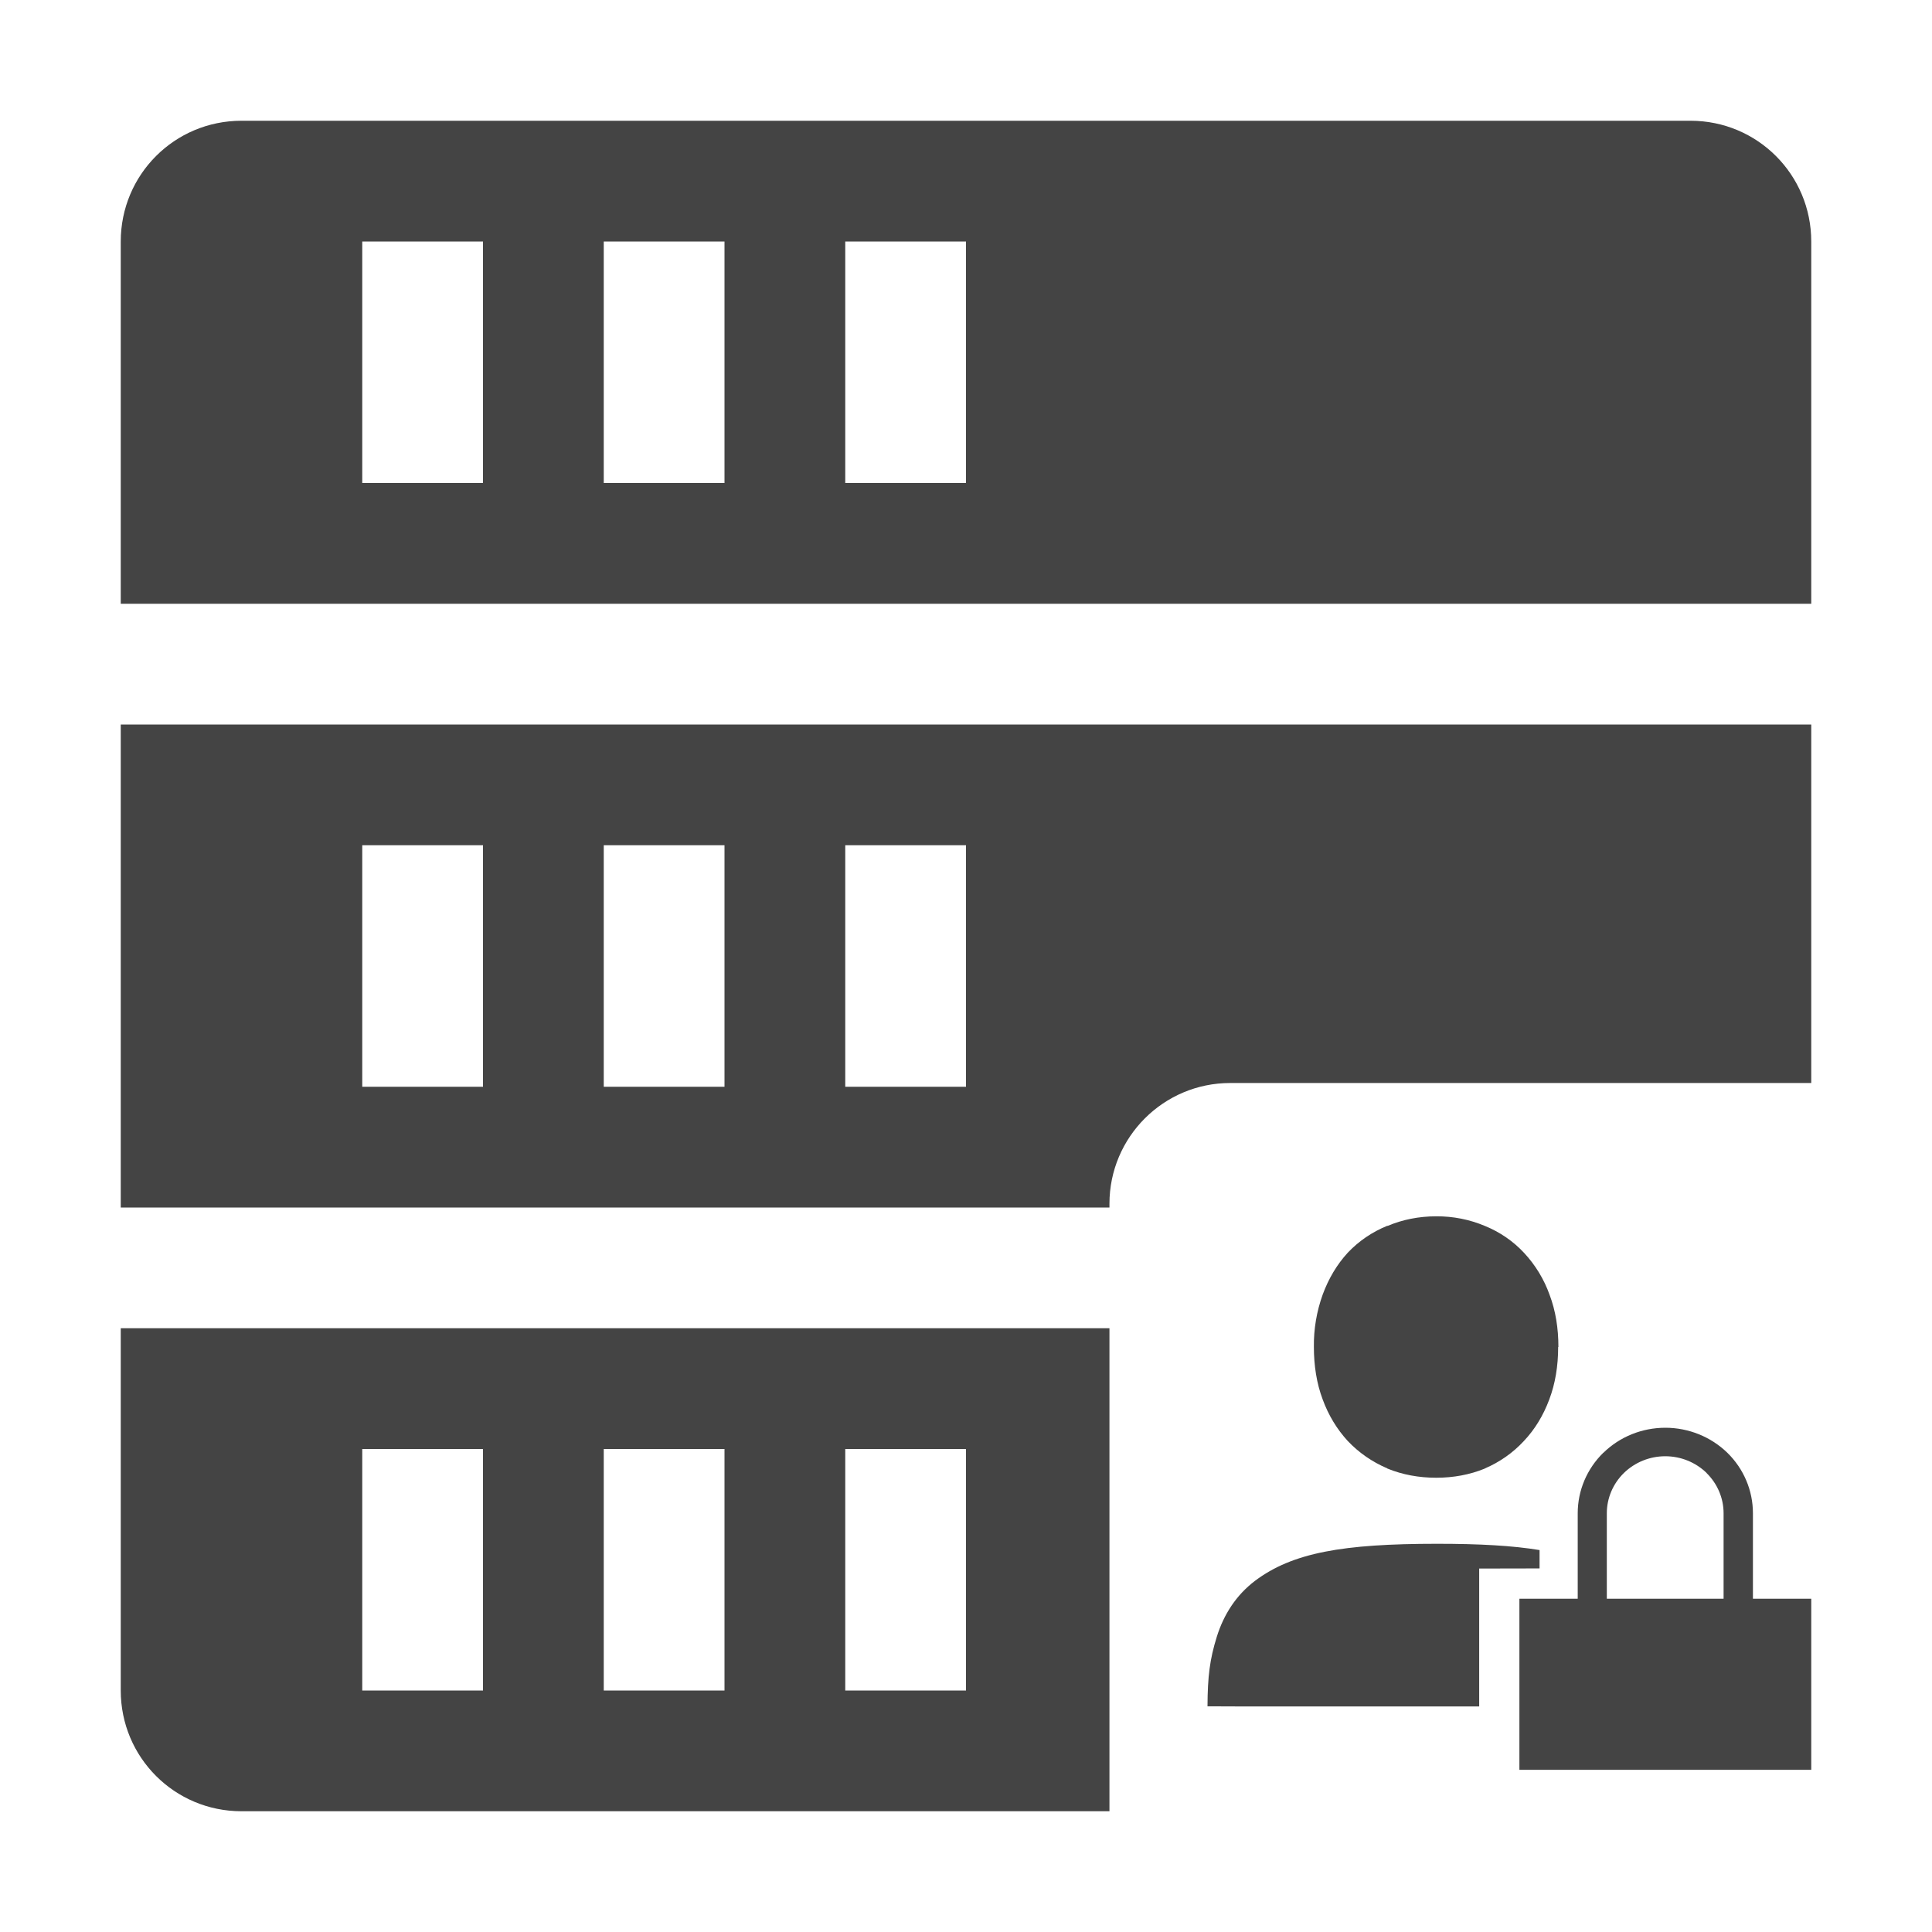 <svg fill="none" height="16" viewBox="0 0 16 16" width="16" xmlns="http://www.w3.org/2000/svg">
  <g clip-rule="evenodd" fill="#444" fill-rule="evenodd">
    <path d="m14 1c.554 0 1 .446 1 1v3h-14v-3c0-.554.446-1 1-1zm-6 1h-1v2h1zm-2 0h-1v2h1zm-2 0h-1v2h1zm5.188 8v-.031c0-.552.448-1 1-1h4.812v-2.969h-14v4zm0 1h-8.188v3c0 .554.446 1 1 1h5 2 .188zm-1.188-4h-1v2h1zm-2 0h-1v2h1zm-2 0h-1v2h1zm4 5h-1v2h1zm-2 0h-1v2h1zm-2 0h-1v2h1z"/>
    <path d="m11.49 10.153c.125-.053.261-.08.404-.08.139-.001.276.026.404.08.123.05.234.126.324.223.093.1.165.218.211.347.05.132.073.277.073.432h-.002c0 .158-.024.304-.074.436-.049.131-.119.247-.211.344-.09.097-.2.174-.322.226v.001c-.125.051-.26.076-.403.076-.143 0-.279-.025-.404-.076l-.001-.001-.001-.001c-.124-.053-.234-.129-.325-.225l-.001-.001-.001-.001c-.089-.097-.159-.212-.207-.343-.05-.133-.073-.279-.073-.436-.002-.147.023-.294.073-.433.049-.133.118-.249.207-.346l.001-.001.001-.001c.092-.097.202-.171.327-.222zm.76 2.837v1.142h-1.979l-.271-.001c.001-.247.019-.39.077-.576.058-.186.161-.345.316-.463.311-.234.729-.307 1.509-.307.35 0 .624.015.848.052v.152zm1.029-.959c.136-.133.32-.207.513-.207.192 0 .377.075.513.207.136.133.212.313.212.501v.708h.483v1.417h-2.417v-1.417h.483v-.708c0-.188.076-.368.212-.501zm.854.167c-.091-.088-.213-.138-.342-.138s-.251.05-.342.138c-.091.089-.142.209-.142.334v.708h.967v-.708c0-.125-.051-.245-.142-.334z"/>
  </g>
</svg>
